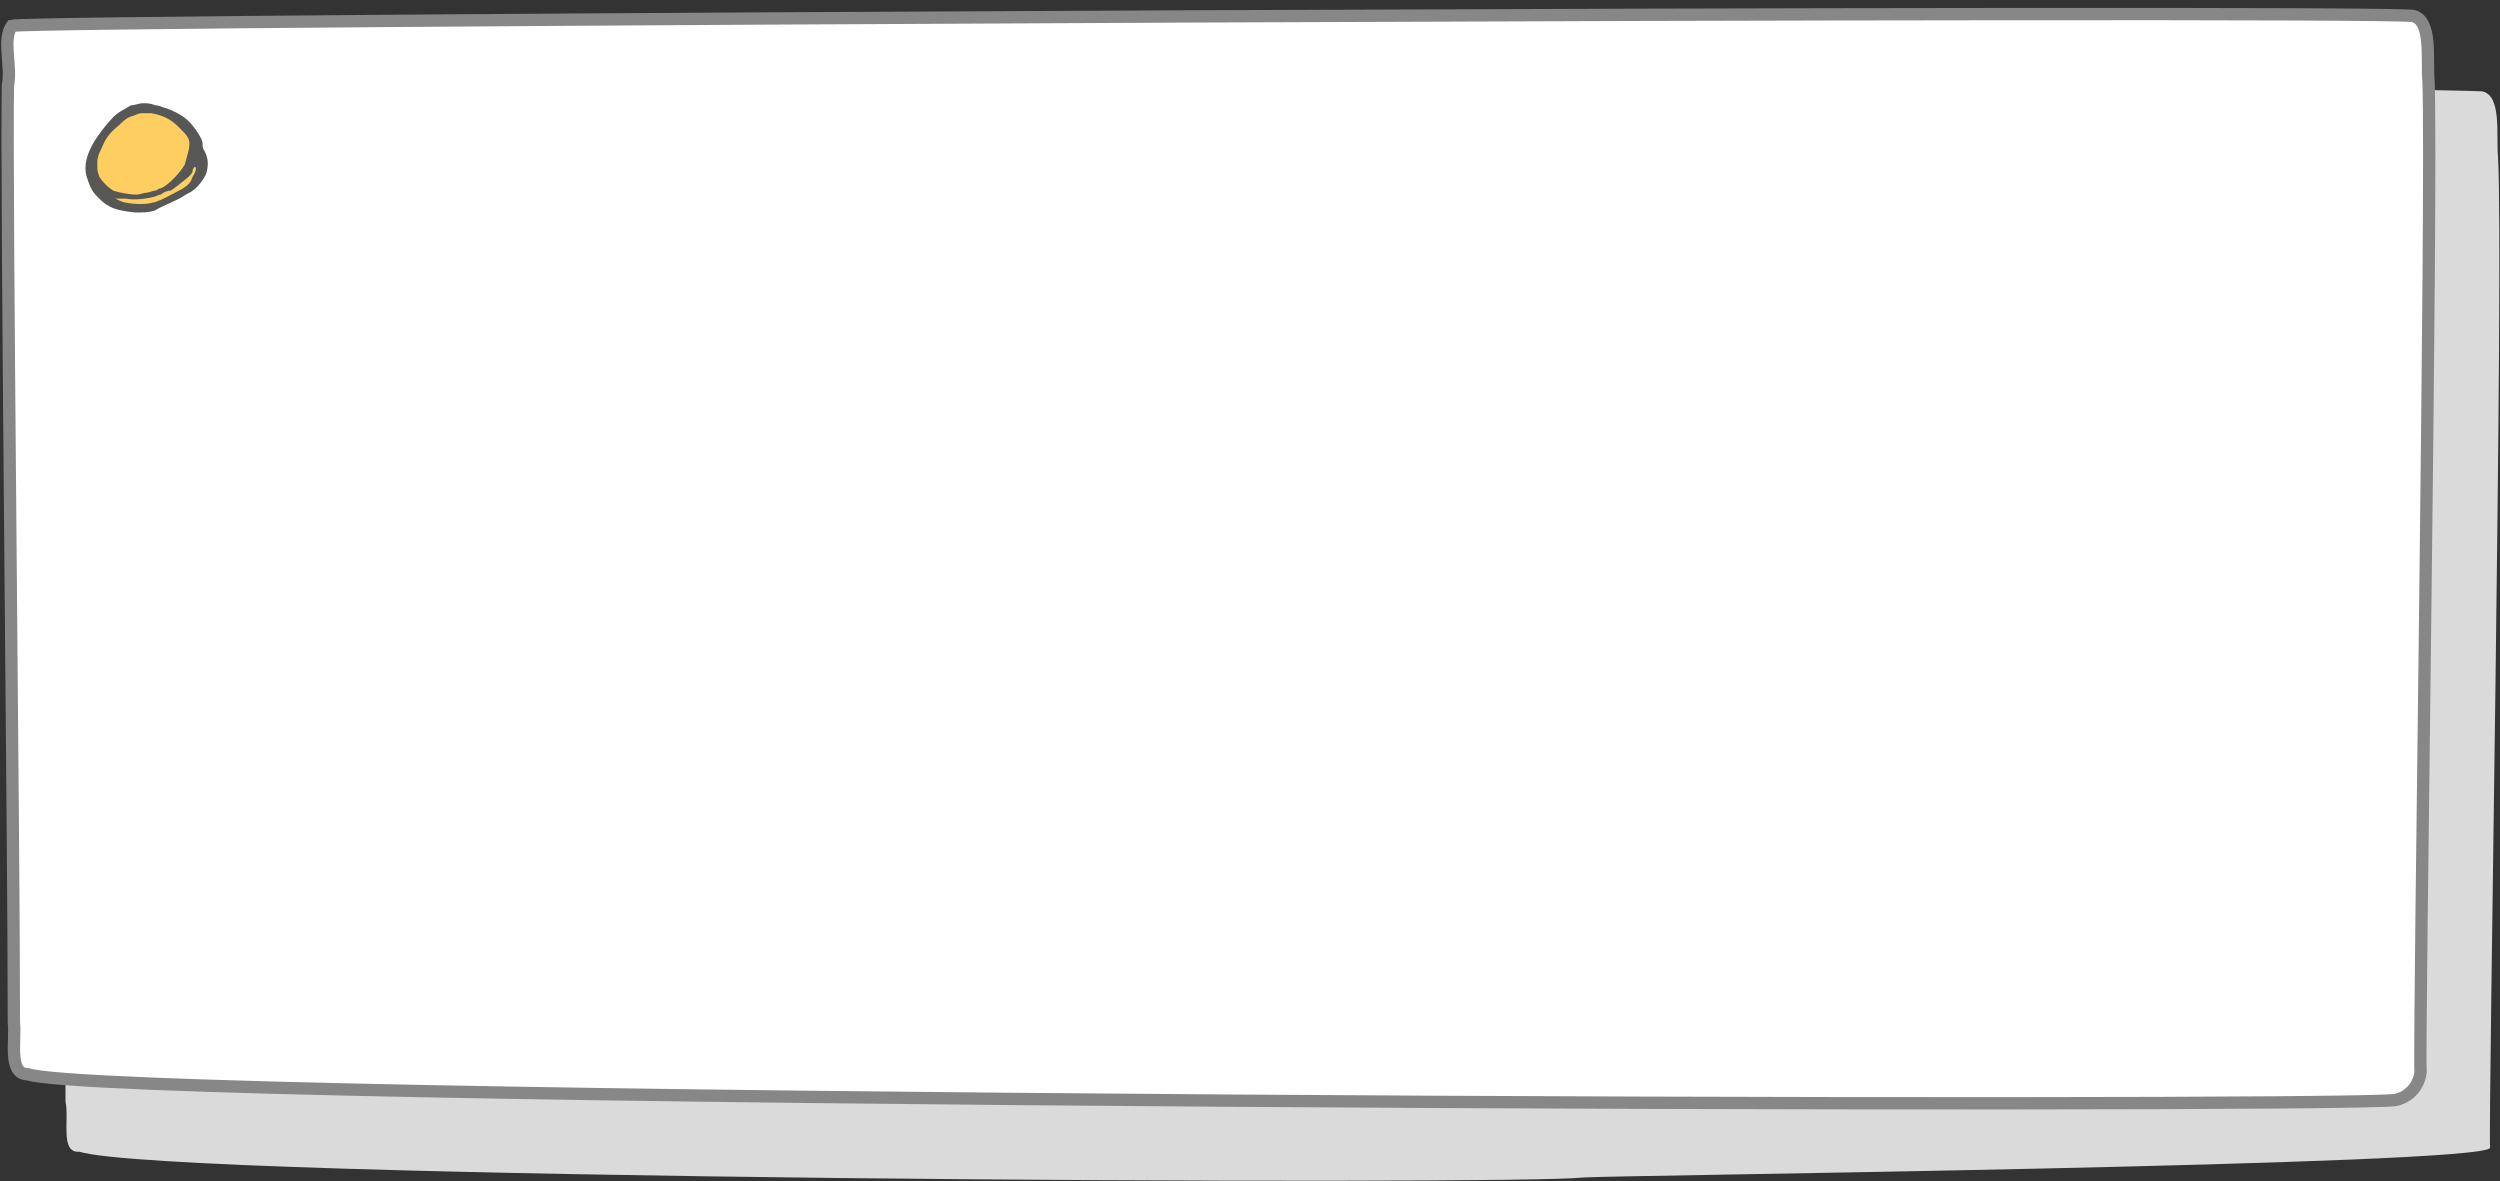 <?xml version="1.0" encoding="utf-8"?>
<!-- Generator: Adobe Illustrator 23.0.0, SVG Export Plug-In . SVG Version: 6.00 Build 0)  -->
<svg version="1.1" id="Layer_1" xmlns="http://www.w3.org/2000/svg" xmlns:xlink="http://www.w3.org/1999/xlink" x="0px" y="0px"
	 width="125.9px" height="59.5px" viewBox="0 0 125.9 59.5" style="enable-background:new 0 0 125.9 59.5;" xml:space="preserve">
<rect x="0" y="0" width="125.9" height="59.5" fill="#333333" stroke="none"/>
<g>
	<g>
	</g>
	<g>
		<path style="fill:#DADADA;" d="M125.4,57.8c-0.1-1.4,0.7-44.6,0.4-49.9c-0.1-1.1,0.2-3.1-0.8-3.3C121.6,4.4,4.7,3.1,3.2,3.4
			c-0.6,0.7,0,2-0.2,3c-0.1,4.5,0.3,39.6,0.3,49.1C3.5,56.3,3,58.1,4,58c4.4,1.4,72.3,1.7,75.7,1.3C80.3,59.2,125.3,58.7,125.4,57.8
			"/>
		<path style="fill:#FFFFFF;" d="M121.9,54c-0.1-1.4,0.6-44.6,0.4-49.9c-0.1-1.1,0.2-3.1-0.8-3.3C118.2,0.5,2,1,0.6,1.3
			c-0.5,0.7,0,2-0.2,3C0.3,8.7,0.7,42.1,0.7,51.5c0.1,0.9-0.3,2.6,0.7,2.6c4.3,1.4,115.9,1.7,119.2,1.3
			C121.2,55.3,121.8,54.8,121.9,54"/>
		<path style="fill:none;stroke:#878787;stroke-width:0.62;stroke-linecap:round;stroke-miterlimit:10;" d="M121.9,54
			c-0.1-1.4,0.6-44.6,0.4-49.9c-0.1-1.1,0.2-3.1-0.8-3.3C118.2,0.5,2,1,0.6,1.3c-0.5,0.7,0,2-0.2,3C0.3,8.7,0.7,42.1,0.7,51.5
			c0.1,0.9-0.3,2.6,0.7,2.6c4.3,1.4,115.9,1.7,119.2,1.3C121.2,55.3,121.8,54.8,121.9,54z"/>
	</g>
	<g>
		<path style="fill:#FECE61;" d="M7.3,5.3c0.2,0,0.5,0.1,0.7,0.1c1.2,0.3,2.1,1.3,2.2,2.5c0.3,0.9-0.4,1.6-1.1,2
			c-0.9,0.6-2.1,0.9-3.2,0.6c-1.4-0.3-2-2.1-1.2-3.2C5.4,6.4,6.1,5.3,7.3,5.3"/>
		<path style="fill:#575756;" d="M9.8,8.4c0,0-0.1,0.1-0.1,0.2c0,0.1-0.1,0.2-0.2,0.3C9,9.3,8.9,9.4,8.6,9.6
			C8.4,9.6,8.2,9.7,8.1,9.8C8,9.8,7.8,9.9,7.8,9.9c-0.4,0.1-1,0.2-1.5,0.1c-0.3,0-0.5,0-0.5,0c0,0,0.4,0.2,0.5,0.2
			c0.5,0.1,1.1,0.1,1.4,0c0.1,0,0.3-0.1,0.3-0.1c0.1,0,0.8-0.4,1.2-0.6c0.3-0.2,0.4-0.3,0.5-0.6C9.9,8.6,9.9,8.4,9.8,8.4 M7.2,5.7
			c-0.1,0-0.2,0-0.4,0.1C6.5,5.9,6.4,5.9,6,6.3C5.5,6.7,5.3,7,5.1,7.5C5,7.7,4.9,7.9,4.9,8.2c0,0.4,0,0.4,0.1,0.7
			c0.2,0.3,0.4,0.5,0.7,0.7c0.3,0.1,0.8,0.2,1.2,0.2c0.1,0,0.4-0.1,0.5-0.1c0.1,0,0.3-0.1,0.4-0.1c0.1,0,0.2-0.1,0.2-0.1
			c0.3,0,1-0.7,1.3-1.2C9.5,7.6,9.6,7.3,9.5,7C9.4,6.8,9.3,6.7,9,6.4C8.6,6,8.2,5.8,7.6,5.7C7.4,5.7,7.3,5.7,7.2,5.7 M7.2,5.2
			c0.2,0,0.4,0,0.6,0.1c0.2,0,0.4,0.1,0.4,0.1c0.4,0.1,1,0.4,1.3,0.7c0.3,0.3,0.7,0.9,0.7,1.1c0,0.1,0,0.3,0.1,0.4
			c0.2,0.4,0.2,0.7,0.1,1.1C10.3,9,9.9,9.5,9.7,9.6C9.6,9.7,9.5,9.7,9.2,9.9c-0.3,0.2-1.1,0.5-1.4,0.7c-0.3,0.1-0.5,0.1-1,0.1
			C5.9,10.6,5.5,10.5,5,10c-0.3-0.3-0.4-0.4-0.6-1C4.1,8.2,4.5,7.2,5.7,5.9C6,5.6,6.3,5.5,6.6,5.3C6.8,5.3,7,5.2,7.2,5.2"/>
	</g>
</g>
</svg>
